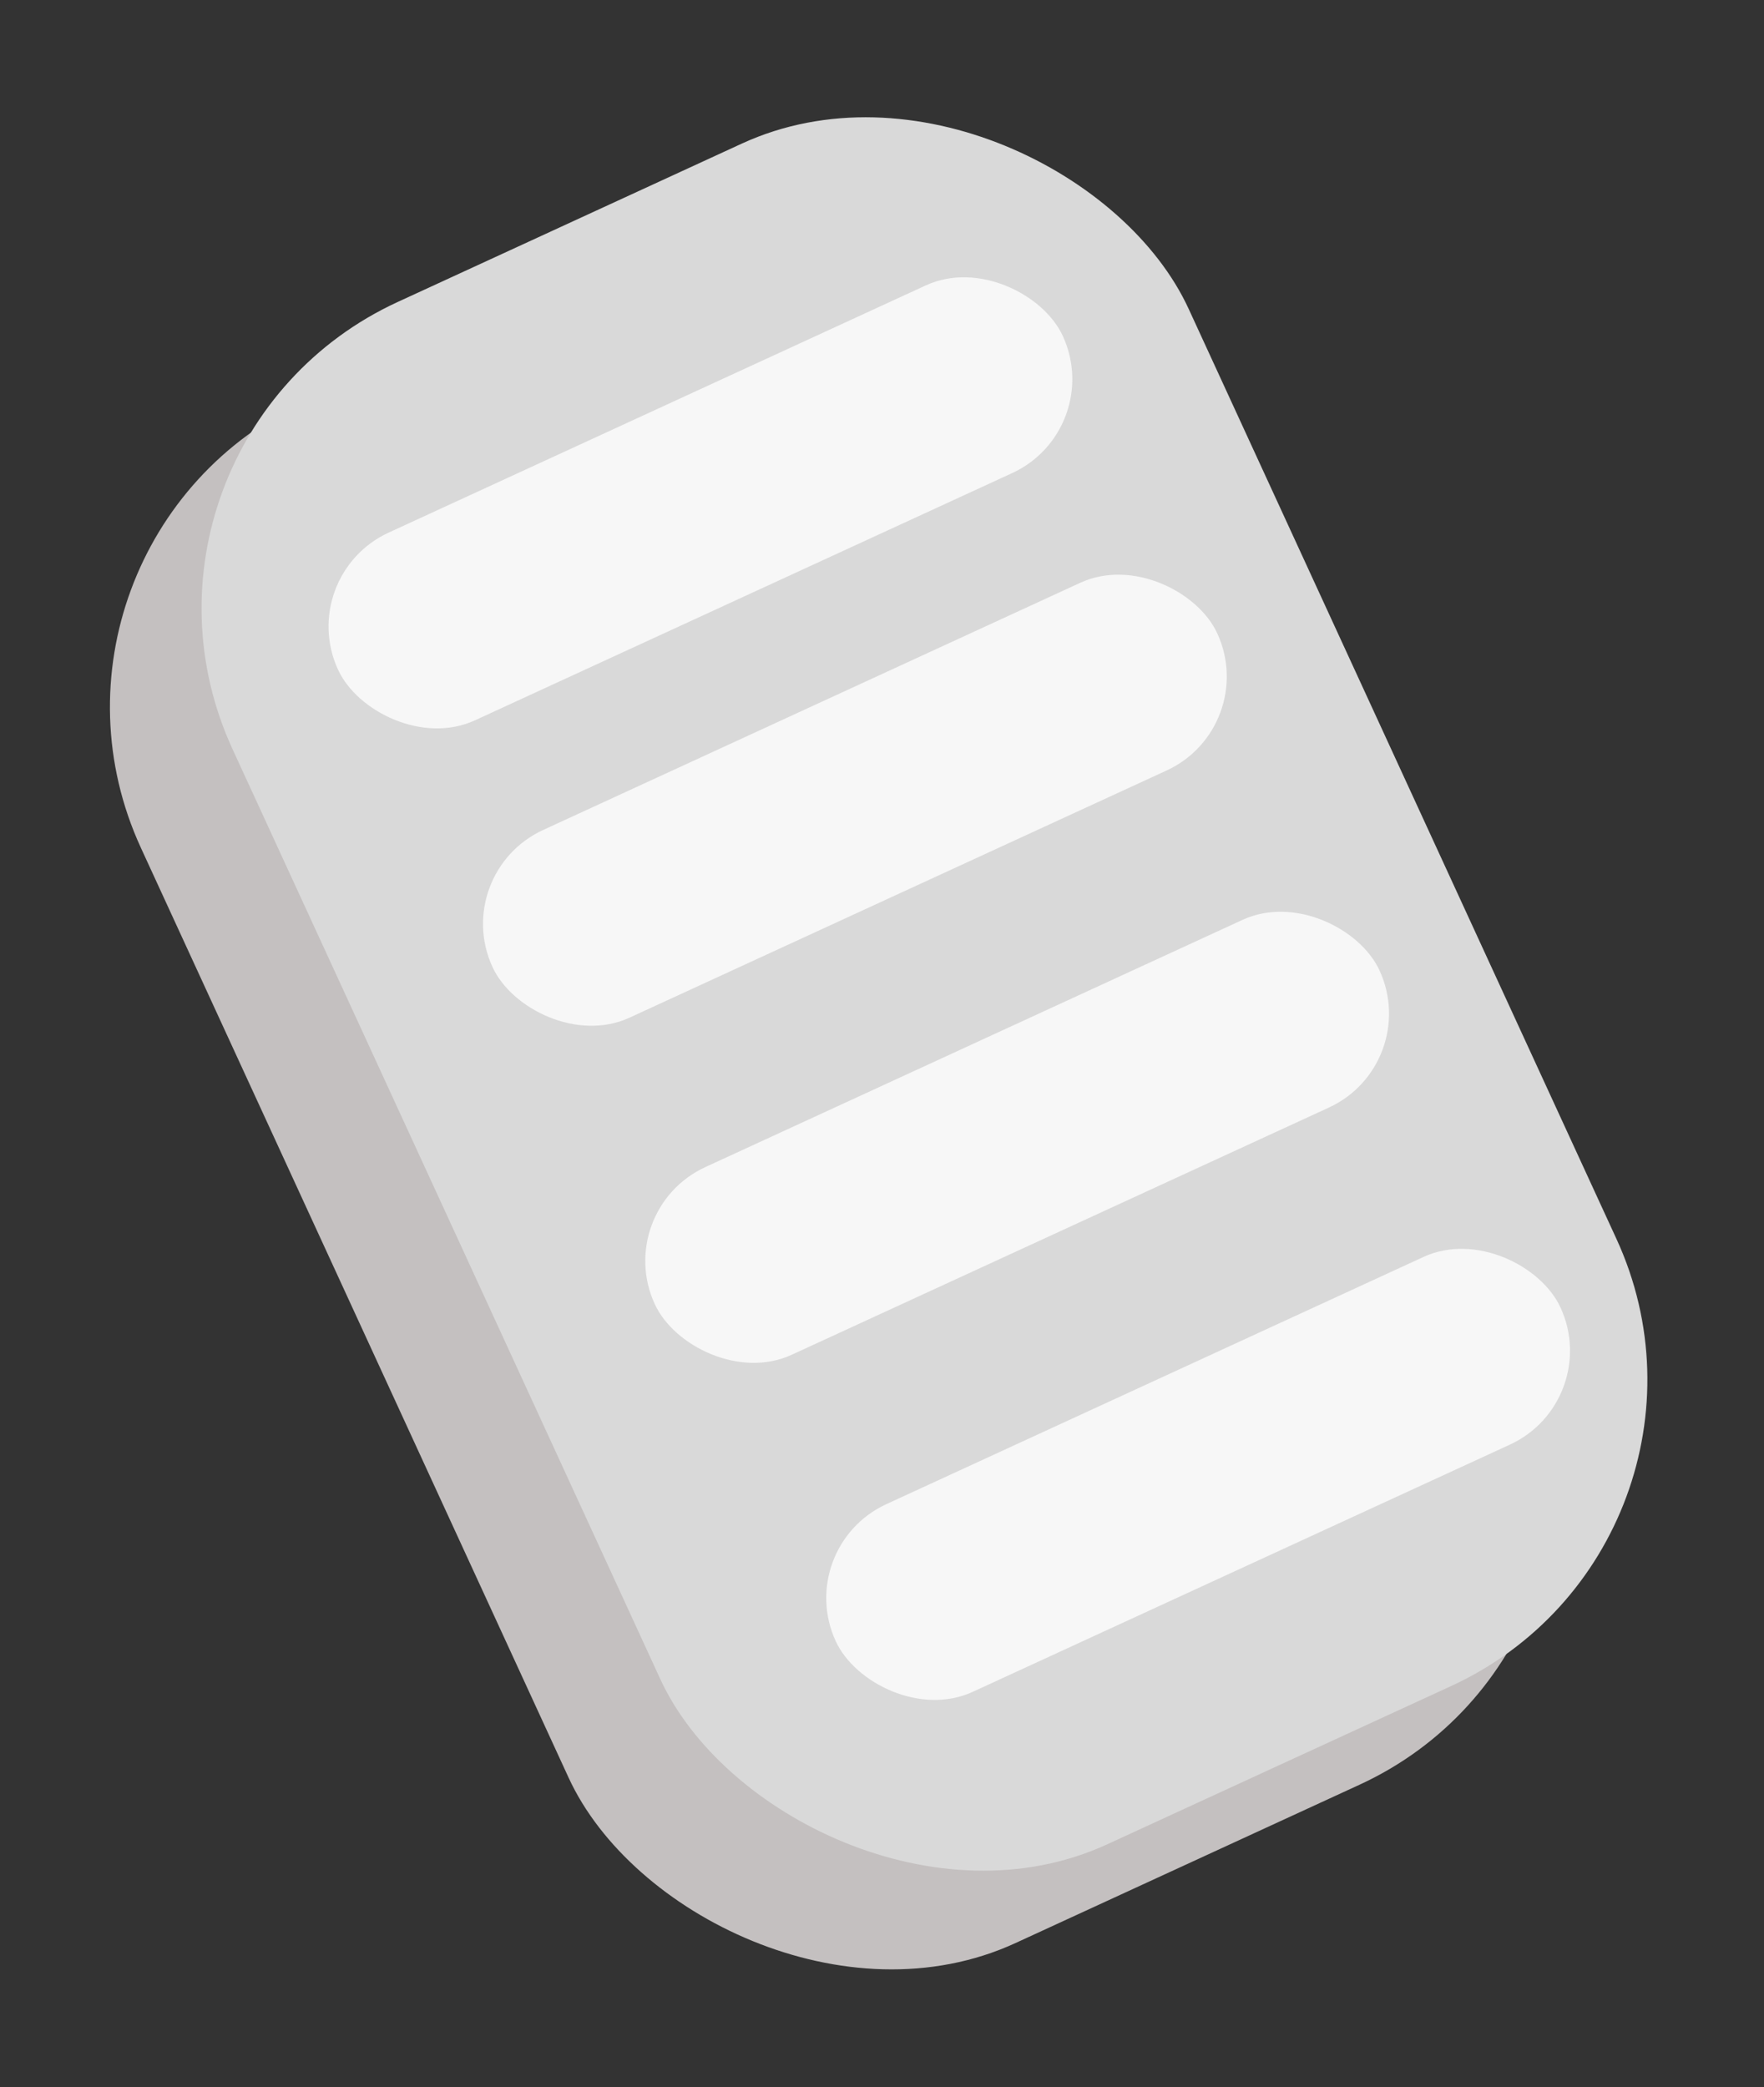<svg xmlns="http://www.w3.org/2000/svg" fill="none" viewBox="0 0 235 278">
  <rect x="0" y="0" width="235" height="278" fill="#333333" stroke="none"/>
  <rect y="72.123" width="140.224" height="226.122" rx="44.894" transform="rotate(-24.707 0 72.123)" fill="#C4C0C0"/>
  <rect x="12.207" y="58.978" width="140.224" height="226.122" rx="44.894" transform="rotate(-24.707 12.207 58.978)" fill="#D9D9D9"/>
  <rect x="39.28" y="76.685" width="106.291" height="27.519" rx="13.76" transform="rotate(-24.707 39.28 76.685)" fill="#F7F7F7"/>
  <rect x="59.858" y="116.292" width="106.291" height="27.519" rx="13.76" transform="rotate(-24.707 59.858 116.292)" fill="#F7F7F7"/>
  <rect x="81.474" y="161.186" width="106.291" height="27.519" rx="13.76" transform="rotate(-24.707 81.474 161.186)" fill="#F7F7F7"/>
  <rect x="105.584" y="206.08" width="106.291" height="27.519" rx="13.76" transform="rotate(-24.707 105.584 206.08)" fill="#F7F7F7"/>
</svg>
